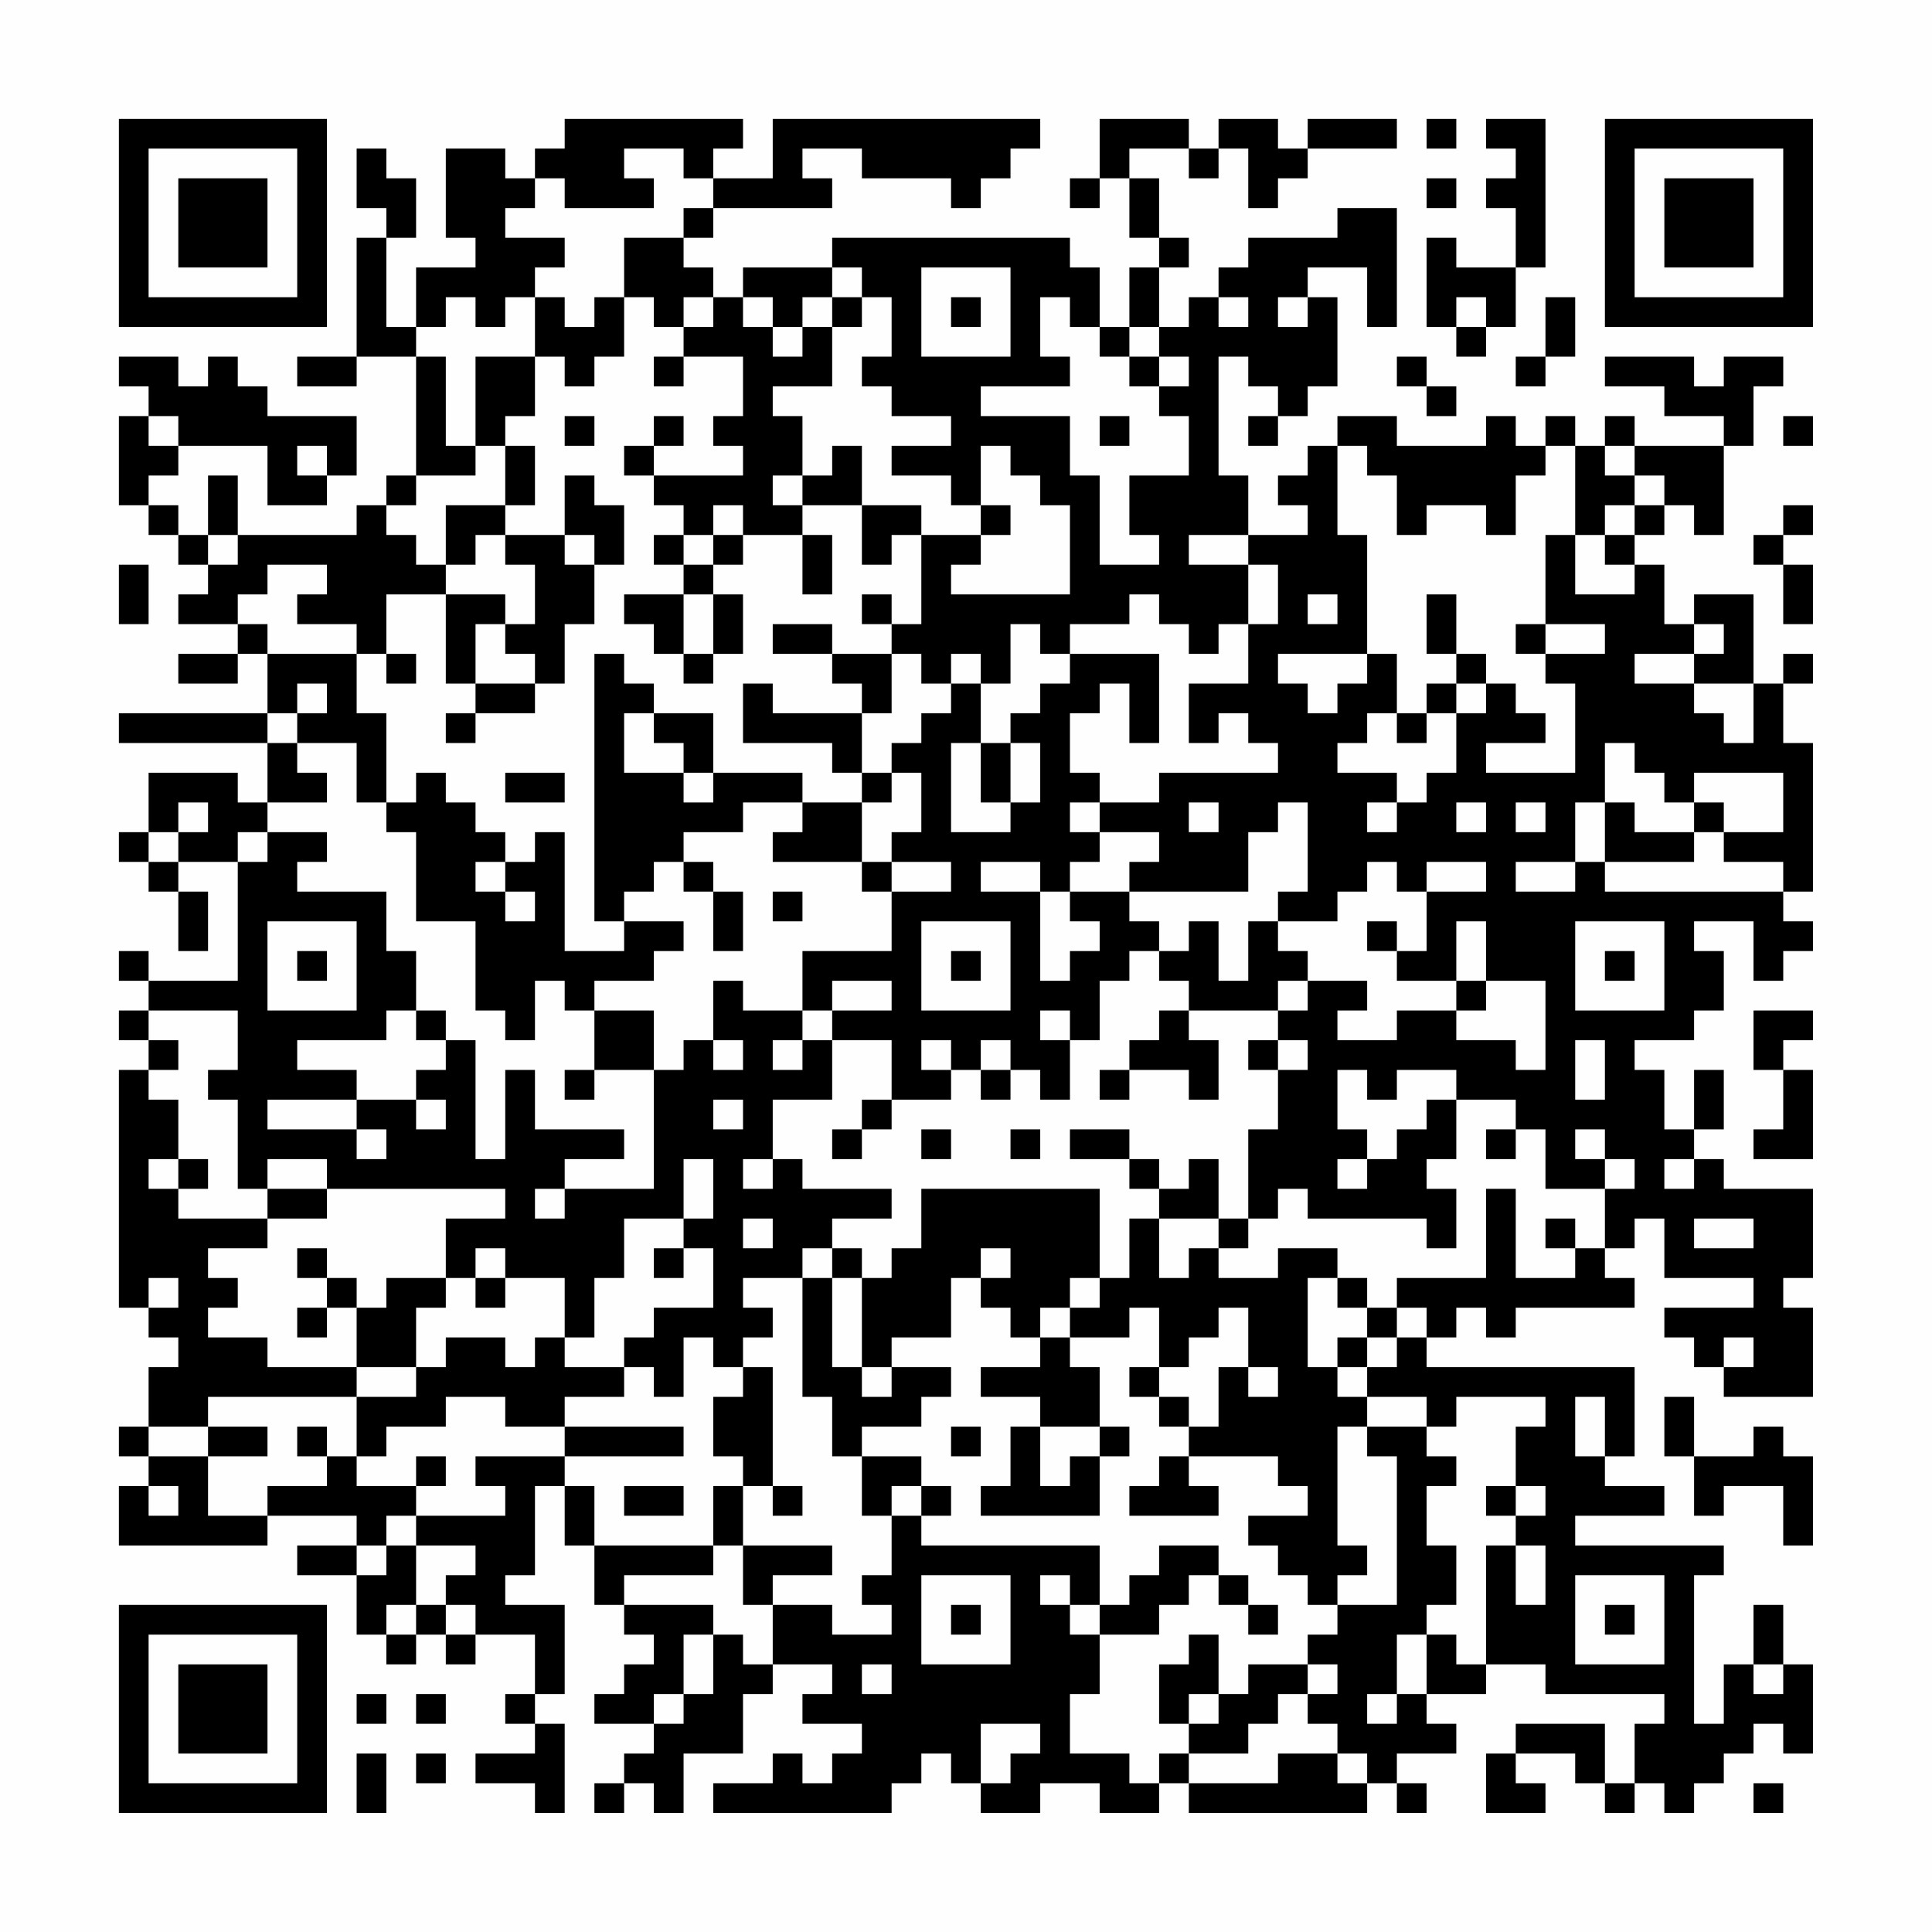 <?xml version="1.0" encoding="UTF-8"?>
<svg xmlns="http://www.w3.org/2000/svg" version="1.1" width="300" height="300" viewBox="0 0 300 300"><rect x="0" y="0" width="300" height="300" fill="#fefefe"/><g transform="scale(4.615)"><g transform="translate(4,4)"><path fill-rule="evenodd" d="M15 0L15 1L14 1L14 2L13 2L13 1L11 1L11 4L12 4L12 5L10 5L10 7L9 7L9 4L10 4L10 2L9 2L9 1L8 1L8 3L9 3L9 4L8 4L8 8L6 8L6 9L8 9L8 8L10 8L10 12L9 12L9 13L8 13L8 14L4 14L4 12L3 12L3 14L2 14L2 13L1 13L1 12L2 12L2 11L5 11L5 13L7 13L7 12L8 12L8 10L5 10L5 9L4 9L4 8L3 8L3 9L2 9L2 8L0 8L0 9L1 9L1 10L0 10L0 13L1 13L1 14L2 14L2 15L3 15L3 16L2 16L2 17L4 17L4 18L2 18L2 19L4 19L4 18L5 18L5 20L0 20L0 21L5 21L5 23L4 23L4 22L1 22L1 24L0 24L0 25L1 25L1 26L2 26L2 28L3 28L3 26L2 26L2 25L4 25L4 29L1 29L1 28L0 28L0 29L1 29L1 30L0 30L0 31L1 31L1 32L0 32L0 40L1 40L1 41L2 41L2 42L1 42L1 44L0 44L0 45L1 45L1 46L0 46L0 48L5 48L5 47L8 47L8 48L6 48L6 49L8 49L8 51L9 51L9 52L10 52L10 51L11 51L11 52L12 52L12 51L14 51L14 53L13 53L13 54L14 54L14 55L12 55L12 56L14 56L14 57L15 57L15 54L14 54L14 53L15 53L15 50L13 50L13 49L14 49L14 46L15 46L15 48L16 48L16 50L17 50L17 51L18 51L18 52L17 52L17 53L16 53L16 54L18 54L18 55L17 55L17 56L16 56L16 57L17 57L17 56L18 56L18 57L19 57L19 55L21 55L21 53L22 53L22 52L24 52L24 53L23 53L23 54L25 54L25 55L24 55L24 56L23 56L23 55L22 55L22 56L20 56L20 57L26 57L26 56L27 56L27 55L28 55L28 56L29 56L29 57L31 57L31 56L33 56L33 57L35 57L35 56L36 56L36 57L42 57L42 56L43 56L43 57L44 57L44 56L43 56L43 55L45 55L45 54L44 54L44 53L46 53L46 52L48 52L48 53L52 53L52 54L51 54L51 56L50 56L50 54L47 54L47 55L46 55L46 57L48 57L48 56L47 56L47 55L49 55L49 56L50 56L50 57L51 57L51 56L52 56L52 57L53 57L53 56L54 56L54 55L55 55L55 54L56 54L56 55L57 55L57 52L56 52L56 50L55 50L55 52L54 52L54 54L53 54L53 49L54 49L54 48L49 48L49 47L52 47L52 46L50 46L50 45L51 45L51 42L44 42L44 41L45 41L45 40L46 40L46 41L47 41L47 40L51 40L51 39L50 39L50 38L51 38L51 37L52 37L52 39L55 39L55 40L52 40L52 41L53 41L53 42L54 42L54 43L57 43L57 40L56 40L56 39L57 39L57 36L54 36L54 35L53 35L53 34L54 34L54 32L53 32L53 34L52 34L52 32L51 32L51 31L53 31L53 30L54 30L54 28L53 28L53 27L55 27L55 29L56 29L56 28L57 28L57 27L56 27L56 26L57 26L57 21L56 21L56 19L57 19L57 18L56 18L56 19L55 19L55 16L53 16L53 17L52 17L52 15L51 15L51 14L52 14L52 13L53 13L53 14L54 14L54 11L55 11L55 9L56 9L56 8L54 8L54 9L53 9L53 8L50 8L50 9L52 9L52 10L54 10L54 11L51 11L51 10L50 10L50 11L49 11L49 10L48 10L48 11L47 11L47 10L46 10L46 11L43 11L43 10L41 10L41 11L40 11L40 12L39 12L39 13L40 13L40 14L38 14L38 12L37 12L37 8L38 8L38 9L39 9L39 10L38 10L38 11L39 11L39 10L40 10L40 9L41 9L41 6L40 6L40 5L42 5L42 7L43 7L43 3L41 3L41 4L38 4L38 5L37 5L37 6L36 6L36 7L35 7L35 5L36 5L36 4L35 4L35 2L34 2L34 1L36 1L36 2L37 2L37 1L38 1L38 3L39 3L39 2L40 2L40 1L43 1L43 0L40 0L40 1L39 1L39 0L37 0L37 1L36 1L36 0L33 0L33 2L32 2L32 3L33 3L33 2L34 2L34 4L35 4L35 5L34 5L34 7L33 7L33 5L32 5L32 4L24 4L24 5L21 5L21 6L20 6L20 5L19 5L19 4L20 4L20 3L24 3L24 2L23 2L23 1L25 1L25 2L28 2L28 3L29 3L29 2L30 2L30 1L31 1L31 0L22 0L22 2L20 2L20 1L21 1L21 0ZM44 0L44 1L45 1L45 0ZM46 0L46 1L47 1L47 2L46 2L46 3L47 3L47 5L45 5L45 4L44 4L44 7L45 7L45 8L46 8L46 7L47 7L47 5L48 5L48 0ZM17 1L17 2L18 2L18 3L15 3L15 2L14 2L14 3L13 3L13 4L15 4L15 5L14 5L14 6L13 6L13 7L12 7L12 6L11 6L11 7L10 7L10 8L11 8L11 11L12 11L12 12L10 12L10 13L9 13L9 14L10 14L10 15L11 15L11 16L9 16L9 18L8 18L8 17L6 17L6 16L7 16L7 15L5 15L5 16L4 16L4 17L5 17L5 18L8 18L8 20L9 20L9 23L8 23L8 21L6 21L6 20L7 20L7 19L6 19L6 20L5 20L5 21L6 21L6 22L7 22L7 23L5 23L5 24L4 24L4 25L5 25L5 24L7 24L7 25L6 25L6 26L9 26L9 28L10 28L10 30L9 30L9 31L6 31L6 32L8 32L8 33L5 33L5 34L8 34L8 35L9 35L9 34L8 34L8 33L10 33L10 34L11 34L11 33L10 33L10 32L11 32L11 31L12 31L12 35L13 35L13 32L14 32L14 34L17 34L17 35L15 35L15 36L14 36L14 37L15 37L15 36L18 36L18 32L19 32L19 31L20 31L20 32L21 32L21 31L20 31L20 29L21 29L21 30L23 30L23 31L22 31L22 32L23 32L23 31L24 31L24 33L22 33L22 35L21 35L21 36L22 36L22 35L23 35L23 36L26 36L26 37L24 37L24 38L23 38L23 39L21 39L21 40L22 40L22 41L21 41L21 42L20 42L20 41L19 41L19 43L18 43L18 42L17 42L17 41L18 41L18 40L20 40L20 38L19 38L19 37L20 37L20 35L19 35L19 37L17 37L17 39L16 39L16 41L15 41L15 39L13 39L13 38L12 38L12 39L11 39L11 37L13 37L13 36L7 36L7 35L5 35L5 36L4 36L4 33L3 33L3 32L4 32L4 30L1 30L1 31L2 31L2 32L1 32L1 33L2 33L2 35L1 35L1 36L2 36L2 37L5 37L5 38L3 38L3 39L4 39L4 40L3 40L3 41L5 41L5 42L8 42L8 43L3 43L3 44L1 44L1 45L3 45L3 47L5 47L5 46L7 46L7 45L8 45L8 46L10 46L10 47L9 47L9 48L8 48L8 49L9 49L9 48L10 48L10 50L9 50L9 51L10 51L10 50L11 50L11 51L12 51L12 50L11 50L11 49L12 49L12 48L10 48L10 47L13 47L13 46L12 46L12 45L15 45L15 46L16 46L16 48L20 48L20 49L17 49L17 50L20 50L20 51L19 51L19 53L18 53L18 54L19 54L19 53L20 53L20 51L21 51L21 52L22 52L22 50L24 50L24 51L26 51L26 50L25 50L25 49L26 49L26 47L27 47L27 48L33 48L33 50L32 50L32 49L31 49L31 50L32 50L32 51L33 51L33 53L32 53L32 55L34 55L34 56L35 56L35 55L36 55L36 56L39 56L39 55L41 55L41 56L42 56L42 55L41 55L41 54L40 54L40 53L41 53L41 52L40 52L40 51L41 51L41 50L43 50L43 45L42 45L42 44L44 44L44 45L45 45L45 46L44 46L44 48L45 48L45 50L44 50L44 51L43 51L43 53L42 53L42 54L43 54L43 53L44 53L44 51L45 51L45 52L46 52L46 48L47 48L47 50L48 50L48 48L47 48L47 47L48 47L48 46L47 46L47 44L48 44L48 43L45 43L45 44L44 44L44 43L42 43L42 42L43 42L43 41L44 41L44 40L43 40L43 39L46 39L46 36L47 36L47 39L49 39L49 38L50 38L50 36L51 36L51 35L50 35L50 34L49 34L49 35L50 35L50 36L48 36L48 34L47 34L47 33L45 33L45 32L43 32L43 33L42 33L42 32L41 32L41 34L42 34L42 35L41 35L41 36L42 36L42 35L43 35L43 34L44 34L44 33L45 33L45 35L44 35L44 36L45 36L45 38L44 38L44 37L40 37L40 36L39 36L39 37L38 37L38 34L39 34L39 32L40 32L40 31L39 31L39 30L40 30L40 29L42 29L42 30L41 30L41 31L43 31L43 30L45 30L45 31L47 31L47 32L48 32L48 29L46 29L46 27L45 27L45 29L43 29L43 28L44 28L44 26L46 26L46 25L44 25L44 26L43 26L43 25L42 25L42 26L41 26L41 27L39 27L39 26L40 26L40 23L39 23L39 24L38 24L38 26L34 26L34 25L35 25L35 24L33 24L33 23L35 23L35 22L39 22L39 21L38 21L38 20L37 20L37 21L36 21L36 19L38 19L38 17L39 17L39 15L38 15L38 14L36 14L36 15L38 15L38 17L37 17L37 18L36 18L36 17L35 17L35 16L34 16L34 17L32 17L32 18L31 18L31 17L30 17L30 19L29 19L29 18L28 18L28 19L27 19L27 18L26 18L26 17L27 17L27 14L29 14L29 15L28 15L28 16L32 16L32 13L31 13L31 12L30 12L30 11L29 11L29 13L28 13L28 12L26 12L26 11L28 11L28 10L26 10L26 9L25 9L25 8L26 8L26 6L25 6L25 5L24 5L24 6L23 6L23 7L22 7L22 6L21 6L21 7L22 7L22 8L23 8L23 7L24 7L24 9L22 9L22 10L23 10L23 12L22 12L22 13L23 13L23 14L21 14L21 13L20 13L20 14L19 14L19 13L18 13L18 12L21 12L21 11L20 11L20 10L21 10L21 8L19 8L19 7L20 7L20 6L19 6L19 7L18 7L18 6L17 6L17 4L19 4L19 3L20 3L20 2L19 2L19 1ZM44 2L44 3L45 3L45 2ZM27 5L27 8L30 8L30 5ZM14 6L14 8L12 8L12 11L13 11L13 13L11 13L11 15L12 15L12 14L13 14L13 15L14 15L14 17L13 17L13 16L11 16L11 19L12 19L12 20L11 20L11 21L12 21L12 20L14 20L14 19L15 19L15 17L16 17L16 15L17 15L17 13L16 13L16 12L15 12L15 14L13 14L13 13L14 13L14 11L13 11L13 10L14 10L14 8L15 8L15 9L16 9L16 8L17 8L17 6L16 6L16 7L15 7L15 6ZM24 6L24 7L25 7L25 6ZM28 6L28 7L29 7L29 6ZM31 6L31 8L32 8L32 9L29 9L29 10L32 10L32 12L33 12L33 15L35 15L35 14L34 14L34 12L36 12L36 10L35 10L35 9L36 9L36 8L35 8L35 7L34 7L34 8L33 8L33 7L32 7L32 6ZM37 6L37 7L38 7L38 6ZM39 6L39 7L40 7L40 6ZM45 6L45 7L46 7L46 6ZM48 6L48 8L47 8L47 9L48 9L48 8L49 8L49 6ZM18 8L18 9L19 9L19 8ZM34 8L34 9L35 9L35 8ZM43 8L43 9L44 9L44 10L45 10L45 9L44 9L44 8ZM1 10L1 11L2 11L2 10ZM15 10L15 11L16 11L16 10ZM18 10L18 11L17 11L17 12L18 12L18 11L19 11L19 10ZM33 10L33 11L34 11L34 10ZM56 10L56 11L57 11L57 10ZM6 11L6 12L7 12L7 11ZM24 11L24 12L23 12L23 13L25 13L25 15L26 15L26 14L27 14L27 13L25 13L25 11ZM41 11L41 14L42 14L42 18L39 18L39 19L40 19L40 20L41 20L41 19L42 19L42 18L43 18L43 20L42 20L42 21L41 21L41 22L43 22L43 23L42 23L42 24L43 24L43 23L44 23L44 22L45 22L45 20L46 20L46 19L47 19L47 20L48 20L48 21L46 21L46 22L49 22L49 19L48 19L48 18L50 18L50 17L48 17L48 14L49 14L49 16L51 16L51 15L50 15L50 14L51 14L51 13L52 13L52 12L51 12L51 11L50 11L50 12L51 12L51 13L50 13L50 14L49 14L49 11L48 11L48 12L47 12L47 14L46 14L46 13L44 13L44 14L43 14L43 12L42 12L42 11ZM29 13L29 14L30 14L30 13ZM56 13L56 14L55 14L55 15L56 15L56 17L57 17L57 15L56 15L56 14L57 14L57 13ZM3 14L3 15L4 15L4 14ZM15 14L15 15L16 15L16 14ZM18 14L18 15L19 15L19 16L17 16L17 17L18 17L18 18L19 18L19 19L20 19L20 18L21 18L21 16L20 16L20 15L21 15L21 14L20 14L20 15L19 15L19 14ZM23 14L23 16L24 16L24 14ZM0 15L0 17L1 17L1 15ZM19 16L19 18L20 18L20 16ZM25 16L25 17L26 17L26 16ZM40 16L40 17L41 17L41 16ZM44 16L44 18L45 18L45 19L44 19L44 20L43 20L43 21L44 21L44 20L45 20L45 19L46 19L46 18L45 18L45 16ZM12 17L12 19L14 19L14 18L13 18L13 17ZM22 17L22 18L24 18L24 19L25 19L25 20L22 20L22 19L21 19L21 21L24 21L24 22L25 22L25 23L23 23L23 22L20 22L20 20L18 20L18 19L17 19L17 18L16 18L16 27L17 27L17 28L15 28L15 24L14 24L14 25L13 25L13 24L12 24L12 23L11 23L11 22L10 22L10 23L9 23L9 24L10 24L10 27L12 27L12 30L13 30L13 31L14 31L14 29L15 29L15 30L16 30L16 32L15 32L15 33L16 33L16 32L18 32L18 30L16 30L16 29L18 29L18 28L19 28L19 27L17 27L17 26L18 26L18 25L19 25L19 26L20 26L20 28L21 28L21 26L20 26L20 25L19 25L19 24L21 24L21 23L23 23L23 24L22 24L22 25L25 25L25 26L26 26L26 28L23 28L23 30L24 30L24 31L26 31L26 33L25 33L25 34L24 34L24 35L25 35L25 34L26 34L26 33L28 33L28 32L29 32L29 33L30 33L30 32L31 32L31 33L32 33L32 31L33 31L33 29L34 29L34 28L35 28L35 29L36 29L36 30L35 30L35 31L34 31L34 32L33 32L33 33L34 33L34 32L36 32L36 33L37 33L37 31L36 31L36 30L39 30L39 29L40 29L40 28L39 28L39 27L38 27L38 29L37 29L37 27L36 27L36 28L35 28L35 27L34 27L34 26L32 26L32 25L33 25L33 24L32 24L32 23L33 23L33 22L32 22L32 20L33 20L33 19L34 19L34 21L35 21L35 18L32 18L32 19L31 19L31 20L30 20L30 21L29 21L29 19L28 19L28 20L27 20L27 21L26 21L26 22L25 22L25 20L26 20L26 18L24 18L24 17ZM47 17L47 18L48 18L48 17ZM53 17L53 18L51 18L51 19L53 19L53 20L54 20L54 21L55 21L55 19L53 19L53 18L54 18L54 17ZM9 18L9 19L10 19L10 18ZM17 20L17 22L19 22L19 23L20 23L20 22L19 22L19 21L18 21L18 20ZM28 21L28 24L30 24L30 23L31 23L31 21L30 21L30 23L29 23L29 21ZM50 21L50 23L49 23L49 25L47 25L47 26L49 26L49 25L50 25L50 26L56 26L56 25L54 25L54 24L56 24L56 22L53 22L53 23L52 23L52 22L51 22L51 21ZM13 22L13 23L15 23L15 22ZM26 22L26 23L25 23L25 25L26 25L26 26L28 26L28 25L26 25L26 24L27 24L27 22ZM2 23L2 24L1 24L1 25L2 25L2 24L3 24L3 23ZM36 23L36 24L37 24L37 23ZM45 23L45 24L46 24L46 23ZM47 23L47 24L48 24L48 23ZM50 23L50 25L53 25L53 24L54 24L54 23L53 23L53 24L51 24L51 23ZM12 25L12 26L13 26L13 27L14 27L14 26L13 26L13 25ZM29 25L29 26L31 26L31 29L32 29L32 28L33 28L33 27L32 27L32 26L31 26L31 25ZM22 26L22 27L23 27L23 26ZM5 27L5 30L8 30L8 27ZM27 27L27 30L30 30L30 27ZM42 27L42 28L43 28L43 27ZM49 27L49 30L52 30L52 27ZM6 28L6 29L7 29L7 28ZM28 28L28 29L29 29L29 28ZM50 28L50 29L51 29L51 28ZM24 29L24 30L26 30L26 29ZM45 29L45 30L46 30L46 29ZM10 30L10 31L11 31L11 30ZM31 30L31 31L32 31L32 30ZM55 30L55 32L56 32L56 34L55 34L55 35L57 35L57 32L56 32L56 31L57 31L57 30ZM27 31L27 32L28 32L28 31ZM29 31L29 32L30 32L30 31ZM38 31L38 32L39 32L39 31ZM49 31L49 33L50 33L50 31ZM20 33L20 34L21 34L21 33ZM27 34L27 35L28 35L28 34ZM30 34L30 35L31 35L31 34ZM32 34L32 35L34 35L34 36L35 36L35 37L34 37L34 39L33 39L33 36L27 36L27 38L26 38L26 39L25 39L25 38L24 38L24 39L23 39L23 43L24 43L24 45L25 45L25 47L26 47L26 46L27 46L27 47L28 47L28 46L27 46L27 45L25 45L25 44L27 44L27 43L28 43L28 42L26 42L26 41L28 41L28 39L29 39L29 40L30 40L30 41L31 41L31 42L29 42L29 43L31 43L31 44L30 44L30 46L29 46L29 47L33 47L33 45L34 45L34 44L33 44L33 42L32 42L32 41L34 41L34 40L35 40L35 42L34 42L34 43L35 43L35 44L36 44L36 45L35 45L35 46L34 46L34 47L37 47L37 46L36 46L36 45L39 45L39 46L40 46L40 47L38 47L38 48L39 48L39 49L40 49L40 50L41 50L41 49L42 49L42 48L41 48L41 44L42 44L42 43L41 43L41 42L42 42L42 41L43 41L43 40L42 40L42 39L41 39L41 38L39 38L39 39L37 39L37 38L38 38L38 37L37 37L37 35L36 35L36 36L35 36L35 35L34 35L34 34ZM46 34L46 35L47 35L47 34ZM2 35L2 36L3 36L3 35ZM52 35L52 36L53 36L53 35ZM5 36L5 37L7 37L7 36ZM21 37L21 38L22 38L22 37ZM35 37L35 39L36 39L36 38L37 38L37 37ZM48 37L48 38L49 38L49 37ZM53 37L53 38L55 38L55 37ZM6 38L6 39L7 39L7 40L6 40L6 41L7 41L7 40L8 40L8 42L10 42L10 43L8 43L8 45L9 45L9 44L11 44L11 43L13 43L13 44L15 44L15 45L19 45L19 44L15 44L15 43L17 43L17 42L15 42L15 41L14 41L14 42L13 42L13 41L11 41L11 42L10 42L10 40L11 40L11 39L9 39L9 40L8 40L8 39L7 39L7 38ZM18 38L18 39L19 39L19 38ZM29 38L29 39L30 39L30 38ZM1 39L1 40L2 40L2 39ZM12 39L12 40L13 40L13 39ZM24 39L24 42L25 42L25 43L26 43L26 42L25 42L25 39ZM32 39L32 40L31 40L31 41L32 41L32 40L33 40L33 39ZM40 39L40 42L41 42L41 41L42 41L42 40L41 40L41 39ZM37 40L37 41L36 41L36 42L35 42L35 43L36 43L36 44L37 44L37 42L38 42L38 43L39 43L39 42L38 42L38 40ZM54 41L54 42L55 42L55 41ZM21 42L21 43L20 43L20 45L21 45L21 46L20 46L20 48L21 48L21 50L22 50L22 49L24 49L24 48L21 48L21 46L22 46L22 47L23 47L23 46L22 46L22 42ZM49 43L49 45L50 45L50 43ZM52 43L52 45L53 45L53 47L54 47L54 46L56 46L56 48L57 48L57 45L56 45L56 44L55 44L55 45L53 45L53 43ZM3 44L3 45L5 45L5 44ZM6 44L6 45L7 45L7 44ZM28 44L28 45L29 45L29 44ZM31 44L31 46L32 46L32 45L33 45L33 44ZM10 45L10 46L11 46L11 45ZM1 46L1 47L2 47L2 46ZM17 46L17 47L19 47L19 46ZM46 46L46 47L47 47L47 46ZM35 48L35 49L34 49L34 50L33 50L33 51L35 51L35 50L36 50L36 49L37 49L37 50L38 50L38 51L39 51L39 50L38 50L38 49L37 49L37 48ZM27 49L27 52L30 52L30 49ZM49 49L49 52L52 52L52 49ZM28 50L28 51L29 51L29 50ZM50 50L50 51L51 51L51 50ZM36 51L36 52L35 52L35 54L36 54L36 55L38 55L38 54L39 54L39 53L40 53L40 52L38 52L38 53L37 53L37 51ZM25 52L25 53L26 53L26 52ZM55 52L55 53L56 53L56 52ZM8 53L8 54L9 54L9 53ZM10 53L10 54L11 54L11 53ZM36 53L36 54L37 54L37 53ZM29 54L29 56L30 56L30 55L31 55L31 54ZM8 55L8 57L9 57L9 55ZM10 55L10 56L11 56L11 55ZM55 56L55 57L56 57L56 56ZM0 0L0 7L7 7L7 0ZM1 1L1 6L6 6L6 1ZM2 2L2 5L5 5L5 2ZM50 0L50 7L57 7L57 0ZM51 1L51 6L56 6L56 1ZM52 2L52 5L55 5L55 2ZM0 50L0 57L7 57L7 50ZM1 51L1 56L6 56L6 51ZM2 52L2 55L5 55L5 52Z" fill="#000000"/></g></g></svg>
